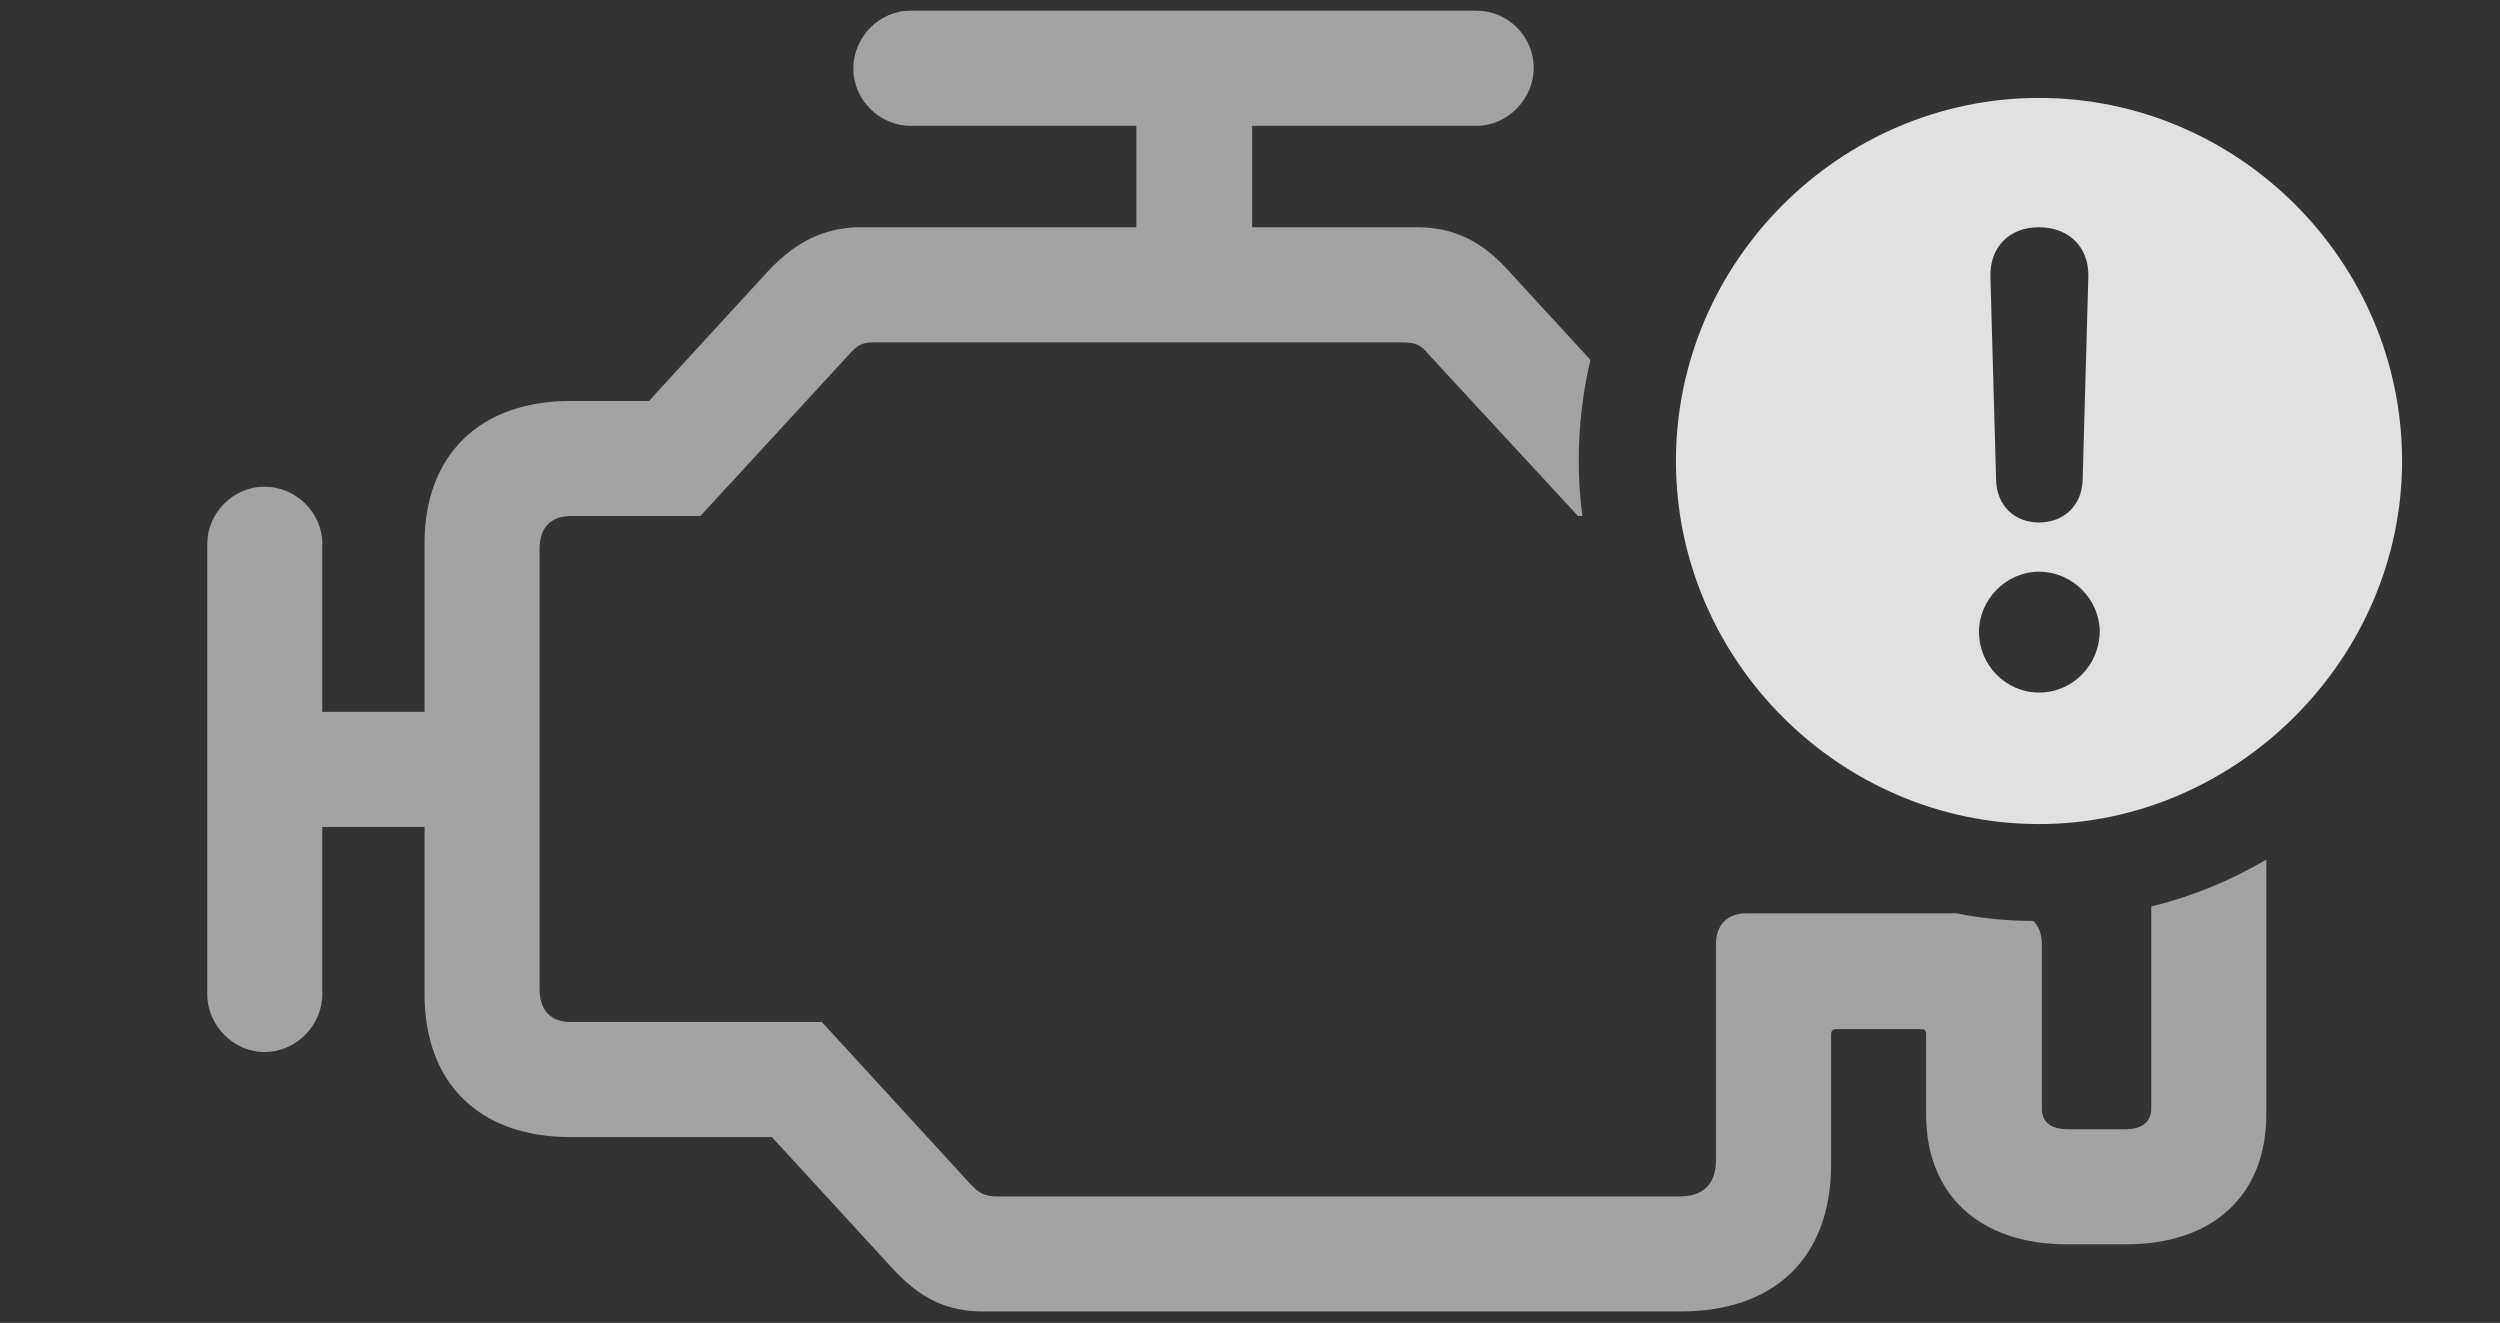 <?xml version="1.0" encoding="UTF-8"?>
<!--Generator: Apple Native CoreSVG 232.5-->
<!DOCTYPE svg
PUBLIC "-//W3C//DTD SVG 1.1//EN"
       "http://www.w3.org/Graphics/SVG/1.1/DTD/svg11.dtd">
<svg version="1.1" xmlns="http://www.w3.org/2000/svg" xmlns:xlink="http://www.w3.org/1999/xlink" width="34.16" height="18.076">
 <rect width="100%" height="100%" fill="#333333" stroke="none"/>
 <g>
  <rect height="18.076" opacity="0" width="34.16" x="0" y="0"/>
  <path d="M20.957 0.928C20.957 1.348 20.605 1.719 20.176 1.719L17.109 1.719L17.109 3.105L19.355 3.105C19.834 3.105 20.225 3.271 20.605 3.691L21.732 4.918C21.626 5.362 21.572 5.824 21.572 6.299C21.572 6.554 21.588 6.805 21.622 7.051L21.562 7.051L19.531 4.854C19.414 4.707 19.336 4.678 19.16 4.678L11.953 4.678C11.787 4.678 11.719 4.707 11.592 4.854L9.57 7.051L7.803 7.051C7.529 7.051 7.373 7.207 7.373 7.5L7.373 13.516C7.373 13.809 7.529 13.965 7.803 13.965L11.23 13.965L13.271 16.191C13.398 16.318 13.457 16.348 13.652 16.348L22.949 16.348C23.281 16.348 23.447 16.172 23.447 15.85L23.447 12.9C23.447 12.637 23.604 12.48 23.857 12.48L26.735 12.48C27.074 12.548 27.424 12.583 27.782 12.584C27.858 12.656 27.9 12.764 27.9 12.9L27.9 15.146C27.9 15.332 28.018 15.43 28.262 15.43L29.043 15.43C29.277 15.43 29.395 15.322 29.395 15.146L29.395 12.386C29.953 12.25 30.481 12.032 30.967 11.745L30.967 15.225C30.967 16.338 30.234 17.002 29.053 17.002L28.242 17.002C27.051 17.002 26.318 16.328 26.318 15.225L26.318 14.131C26.318 14.082 26.299 14.062 26.25 14.062L25.088 14.062C25.049 14.062 25.02 14.082 25.02 14.131L25.02 15.908C25.02 17.188 24.248 17.92 22.959 17.92L13.447 17.92C12.93 17.92 12.578 17.744 12.197 17.334L10.547 15.537L7.793 15.537C6.553 15.537 5.801 14.805 5.801 13.584L5.801 11.299L4.404 11.299L4.404 13.584C4.404 14.004 4.053 14.375 3.613 14.375C3.193 14.375 2.832 14.014 2.832 13.584L2.832 7.432C2.832 7.012 3.184 6.65 3.613 6.65C4.043 6.65 4.404 7.002 4.404 7.432L4.404 9.727L5.801 9.727L5.801 7.422C5.801 6.211 6.562 5.479 7.793 5.479L8.867 5.479L10.508 3.691C10.889 3.291 11.279 3.105 11.768 3.105L15.527 3.105L15.527 1.719L12.441 1.719C12.021 1.719 11.66 1.367 11.66 0.938C11.66 0.508 12.012 0.146 12.441 0.146L20.176 0.146C20.605 0.146 20.957 0.498 20.957 0.928Z" fill="#ffffff" fill-opacity="0.55"/>
  <path d="M32.822 6.299C32.822 9.004 30.557 11.26 27.861 11.26C25.146 11.26 22.9 9.023 22.9 6.299C22.9 3.574 25.146 1.338 27.861 1.338C30.586 1.338 32.822 3.574 32.822 6.299ZM27.041 8.633C27.041 9.092 27.412 9.463 27.861 9.463C28.32 9.463 28.682 9.092 28.691 8.633C28.691 8.193 28.32 7.812 27.861 7.812C27.412 7.812 27.041 8.193 27.041 8.633ZM27.197 3.779L27.275 6.562C27.285 6.904 27.52 7.139 27.861 7.139C28.203 7.139 28.447 6.904 28.457 6.562L28.535 3.779C28.545 3.379 28.271 3.105 27.861 3.105C27.451 3.105 27.188 3.379 27.197 3.779Z" fill="#ffffff" fill-opacity="0.85"/>
 </g>
</svg>
